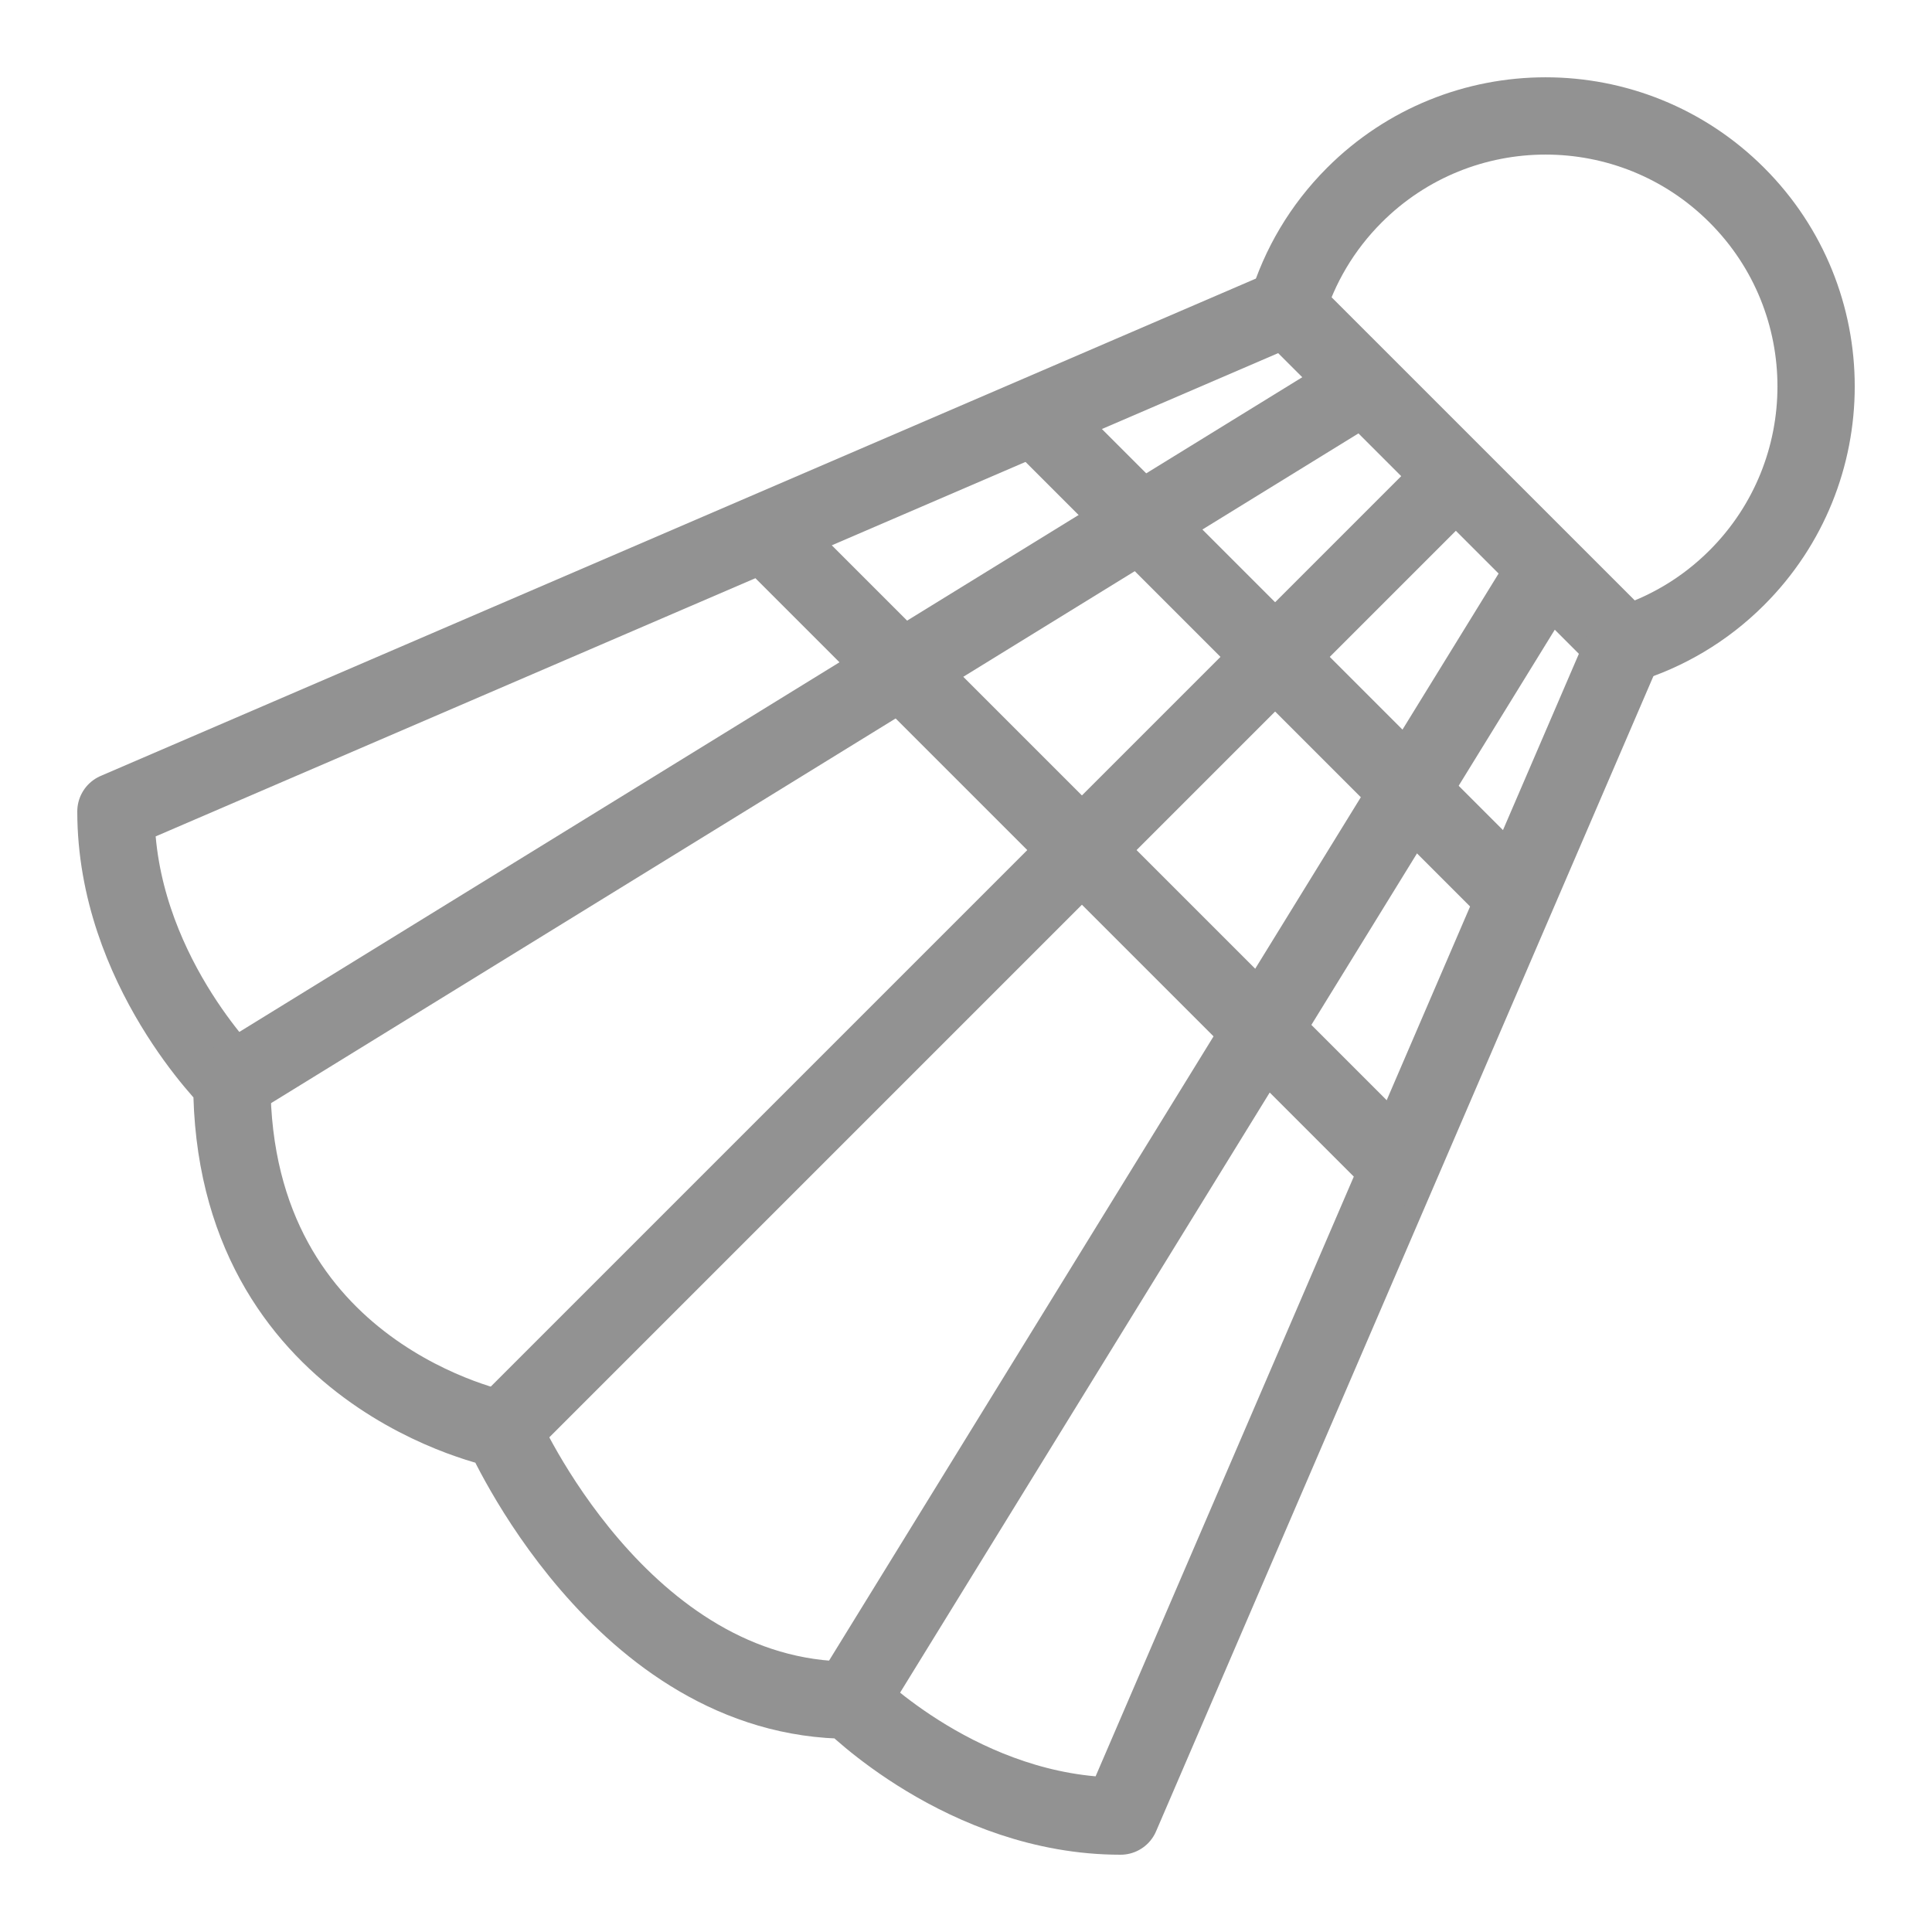 <?xml version="1.0" encoding="utf-8"?>
<!-- Generator: Adobe Illustrator 19.2.1, SVG Export Plug-In . SVG Version: 6.00 Build 0)  -->
<svg xmlns="http://www.w3.org/2000/svg" xmlns:xlink="http://www.w3.org/1999/xlink" version="1.1" id="Layer_1" x="0px" y="0px" viewBox="0 0 50 50" style="enable-background:new 0 0 50 50" xml:space="preserve" fill="#929292">
<path style="fill:none;stroke:#929292;stroke-width:2;stroke-linejoin:round;stroke-miterlimit:10" d="M42.048,16.693  c1.062-0.324,2.062-0.903,2.902-1.743c2.734-2.734,2.734-7.166,0-9.899c-2.734-2.734-7.166-2.734-9.9,0  c-0.84,0.84-1.419,1.84-1.743,2.902L42.048,16.693z" fill="#929292"/>
<path style="fill:none;stroke:#929292;stroke-width:2;stroke-linecap:round;stroke-linejoin:round;stroke-miterlimit:10" d="  M33.307,7.952L3,21c0,4.06,3,7,3,7c0,7.652,7,9,7,9s3.052,7,9,7c0,0,2.95,3,7,3l13.048-30.307" fill="#929292"/>
<line style="fill:none;stroke:#929292;stroke-width:2;stroke-linecap:round;stroke-linejoin:round;stroke-miterlimit:10" x1="13" y1="37" x2="37.64" y2="12.36" fill="#929292"/>
<line style="fill:none;stroke:#929292;stroke-width:2;stroke-linecap:round;stroke-linejoin:round;stroke-miterlimit:10" x1="22" y1="44" x2="39.64" y2="15.36" fill="#929292"/>
<line style="fill:none;stroke:#929292;stroke-width:2;stroke-linecap:round;stroke-linejoin:round;stroke-miterlimit:10" x1="6" y1="28" x2="34.64" y2="10.36" fill="#929292"/>
<line style="fill:none;stroke:#929292;stroke-width:2;stroke-linecap:round;stroke-linejoin:round;stroke-miterlimit:10" x1="19.814" y1="13.814" x2="36.206" y2="30.206" fill="#929292"/>
<line style="fill:none;stroke:#929292;stroke-width:2;stroke-linecap:round;stroke-linejoin:round;stroke-miterlimit:10" x1="26.803" y1="10.803" x2="39.223" y2="23.223" fill="#929292"/>
</svg>
